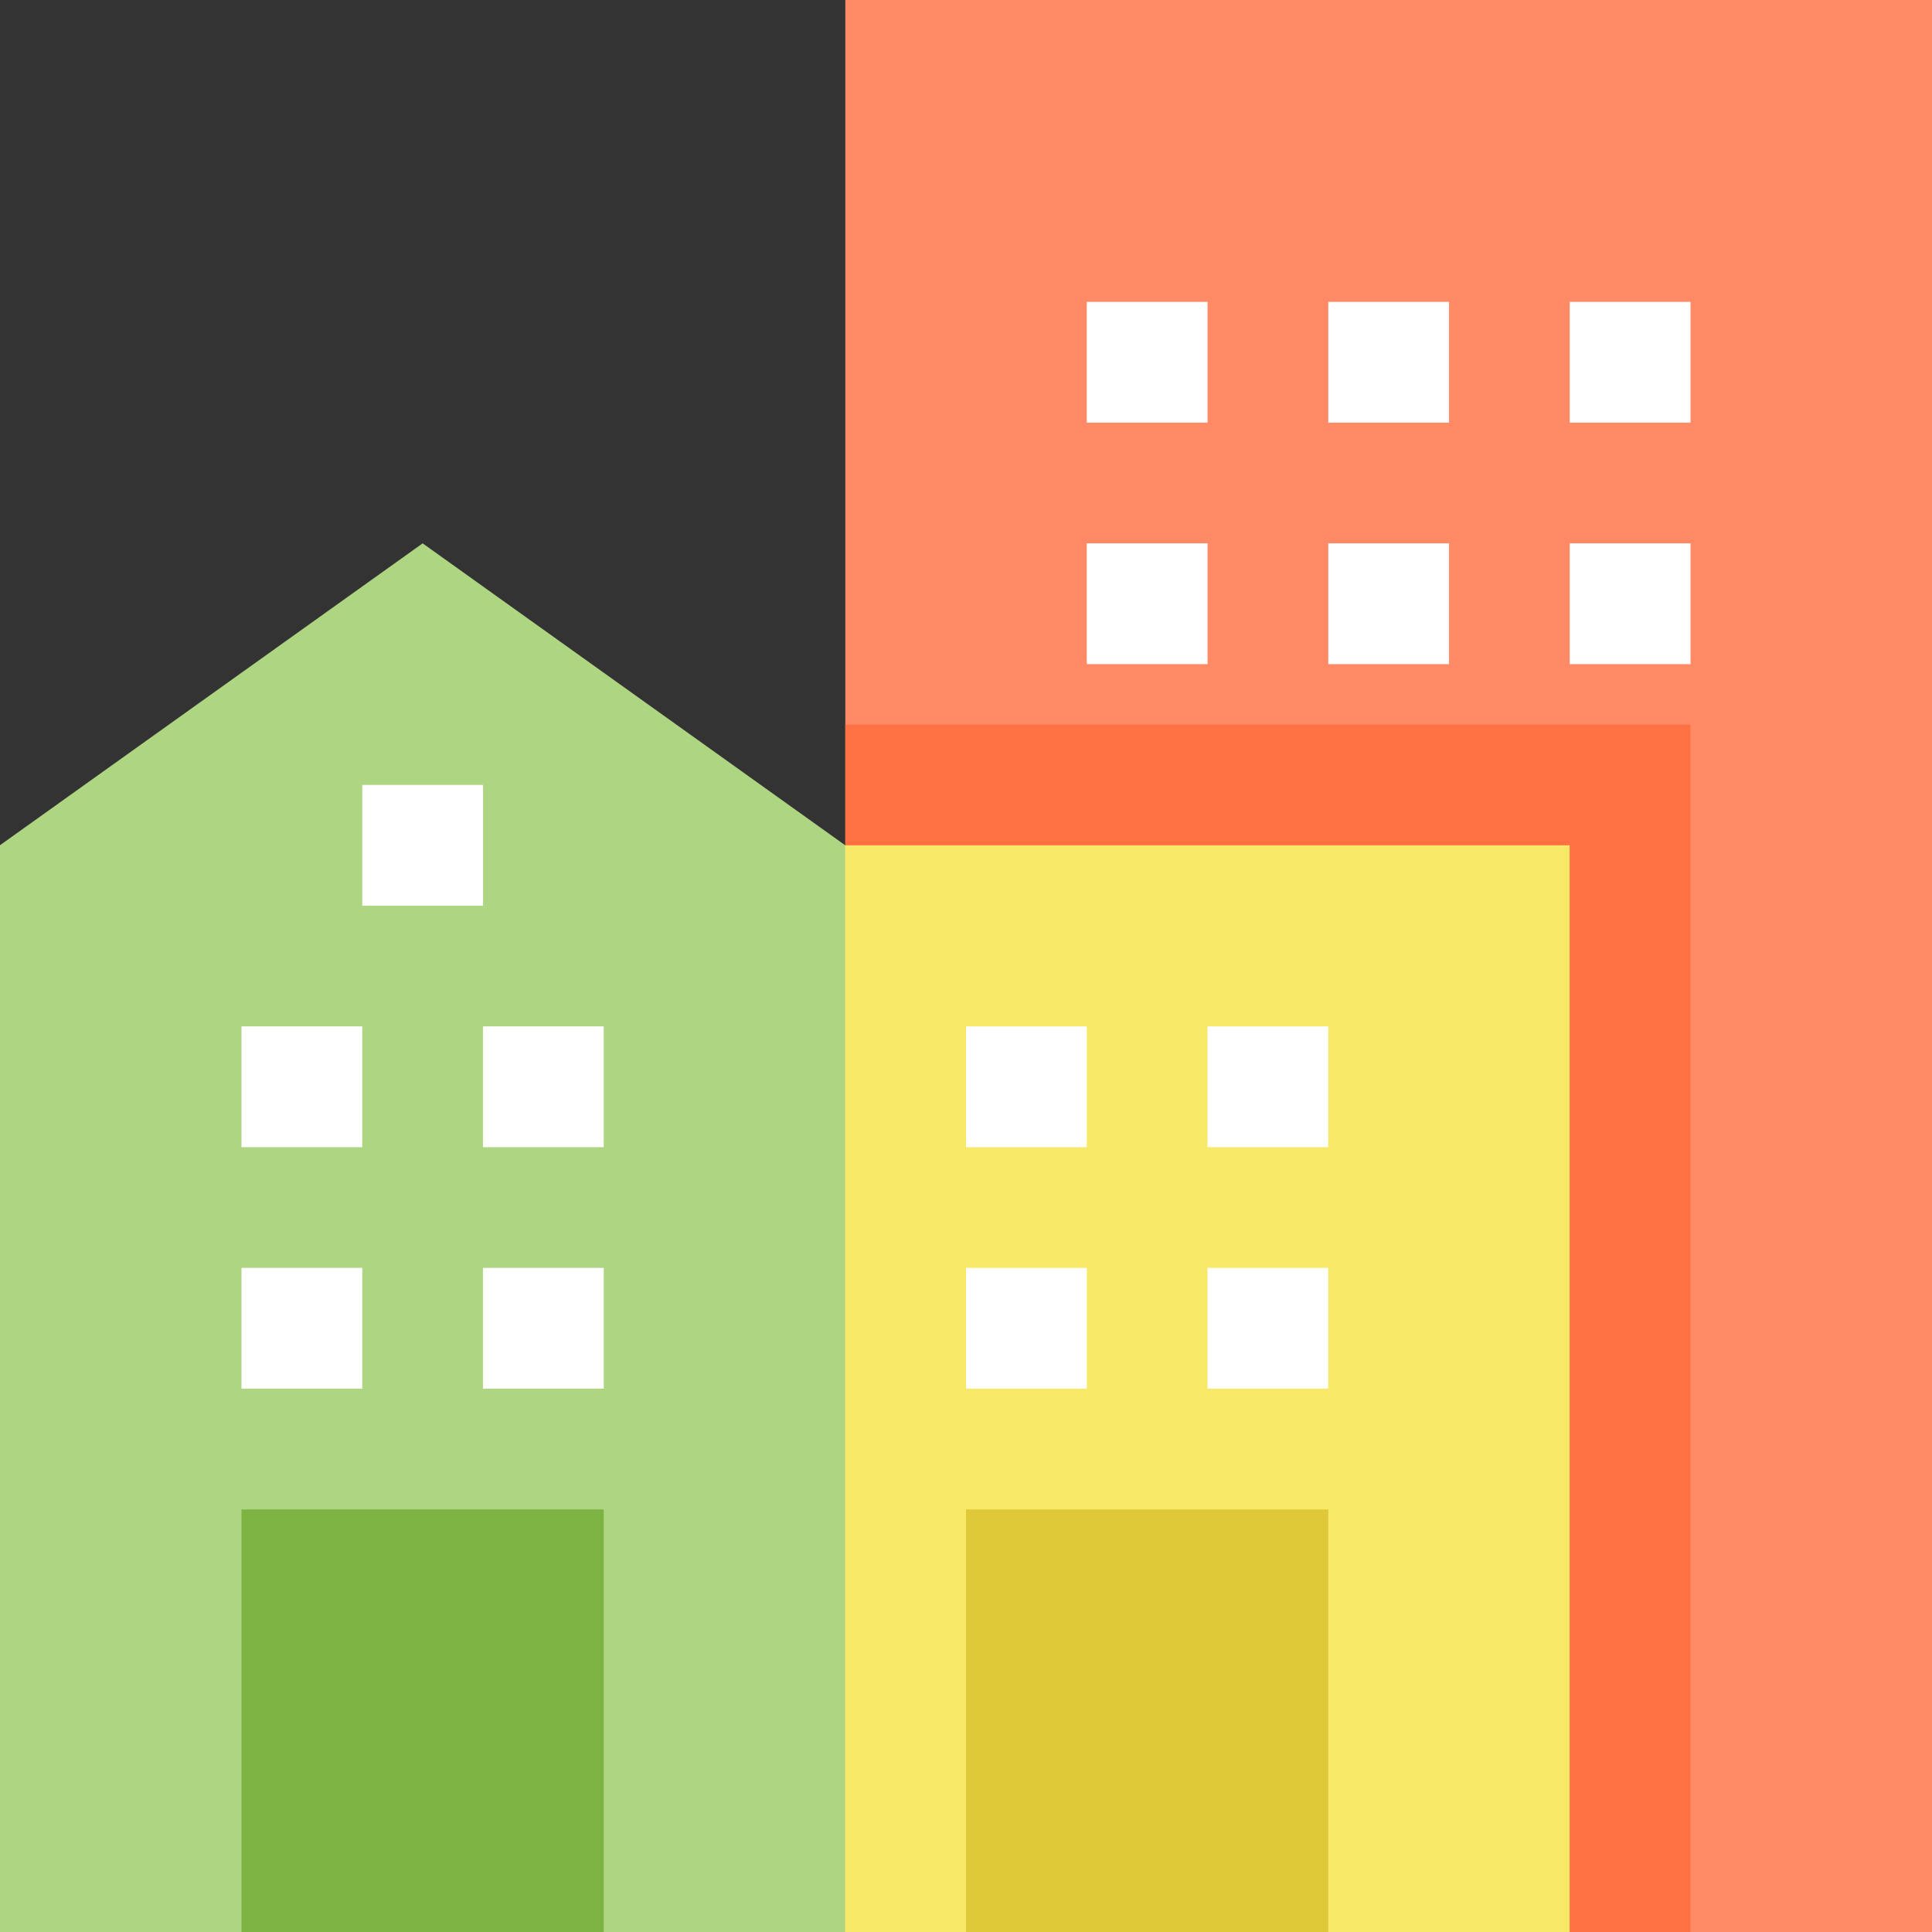 <svg id="office-building" xmlns="http://www.w3.org/2000/svg" width="20.346" height="20.347" viewBox="0 0 20.346 20.347">
  <rect x="0" y="0" width="20.346" height="20.347" fill="#333333" stroke="none"/>
  <path id="Path_57753" data-name="Path 57753" d="M224,0h11.445V20.346H224Zm0,0" transform="translate(-215.098)" fill="#ff8a65"/>
  <path id="Path_57754" data-name="Path 57754" d="M224,192h8.9v12.717H224Zm0,0" transform="translate(-215.098 -184.37)" fill="#ff7043"/>
  <path id="Path_57755" data-name="Path 57755" d="M192,224h8.9v11.445H192Zm0,0" transform="translate(-184.37 -215.098)" fill="#f8e868"/>
  <path id="Path_57756" data-name="Path 57756" d="M8.9,158.624H0V147.179L4.451,144,8.9,147.179Zm0,0" transform="translate(0 -138.278)" fill="#aed581"/>
  <path id="Path_57757" data-name="Path 57757" d="M64,400h3.815v4.451H64Zm0,0" transform="translate(-61.457 -384.104)" fill="#7cb342"/>
  <path id="Path_57758" data-name="Path 57758" d="M256,400h3.815v4.451H256Zm0,0" transform="translate(-245.827 -384.104)" fill="#e0c938"/>
  <g id="Group_12385" data-name="Group 12385" transform="translate(2.543 3.179)">
    <path id="Path_57759" data-name="Path 57759" d="M256,336h1.272v1.272H256Zm0,0" transform="translate(-248.37 -325.827)" fill="#fff"/>
    <path id="Path_57760" data-name="Path 57760" d="M320,336h1.272v1.272H320Zm0,0" transform="translate(-309.827 -325.827)" fill="#fff"/>
    <path id="Path_57761" data-name="Path 57761" d="M256,272h1.272v1.272H256Zm0,0" transform="translate(-248.37 -264.37)" fill="#fff"/>
    <path id="Path_57762" data-name="Path 57762" d="M320,272h1.272v1.272H320Zm0,0" transform="translate(-309.827 -264.37)" fill="#fff"/>
    <path id="Path_57763" data-name="Path 57763" d="M64,336h1.272v1.272H64Zm0,0" transform="translate(-64 -325.827)" fill="#fff"/>
    <path id="Path_57764" data-name="Path 57764" d="M128,336h1.272v1.272H128Zm0,0" transform="translate(-125.457 -325.827)" fill="#fff"/>
    <path id="Path_57765" data-name="Path 57765" d="M64,272h1.272v1.272H64Zm0,0" transform="translate(-64 -264.37)" fill="#fff"/>
    <path id="Path_57766" data-name="Path 57766" d="M128,272h1.272v1.272H128Zm0,0" transform="translate(-125.457 -264.37)" fill="#fff"/>
    <path id="Path_57767" data-name="Path 57767" d="M96,208h1.272v1.272H96Zm0,0" transform="translate(-94.728 -202.913)" fill="#fff"/>
    <path id="Path_57768" data-name="Path 57768" d="M288,80h1.272v1.272H288Zm0,0" transform="translate(-279.098 -80)" fill="#fff"/>
    <path id="Path_57769" data-name="Path 57769" d="M352,80h1.272v1.272H352Zm0,0" transform="translate(-340.555 -80)" fill="#fff"/>
    <path id="Path_57770" data-name="Path 57770" d="M416,80h1.272v1.272H416Zm0,0" transform="translate(-402.012 -80)" fill="#fff"/>
    <path id="Path_57771" data-name="Path 57771" d="M288,144h1.272v1.272H288Zm0,0" transform="translate(-279.098 -141.457)" fill="#fff"/>
    <path id="Path_57772" data-name="Path 57772" d="M352,144h1.272v1.272H352Zm0,0" transform="translate(-340.555 -141.457)" fill="#fff"/>
    <path id="Path_57773" data-name="Path 57773" d="M416,144h1.272v1.272H416Zm0,0" transform="translate(-402.012 -141.457)" fill="#fff"/>
  </g>
</svg>
